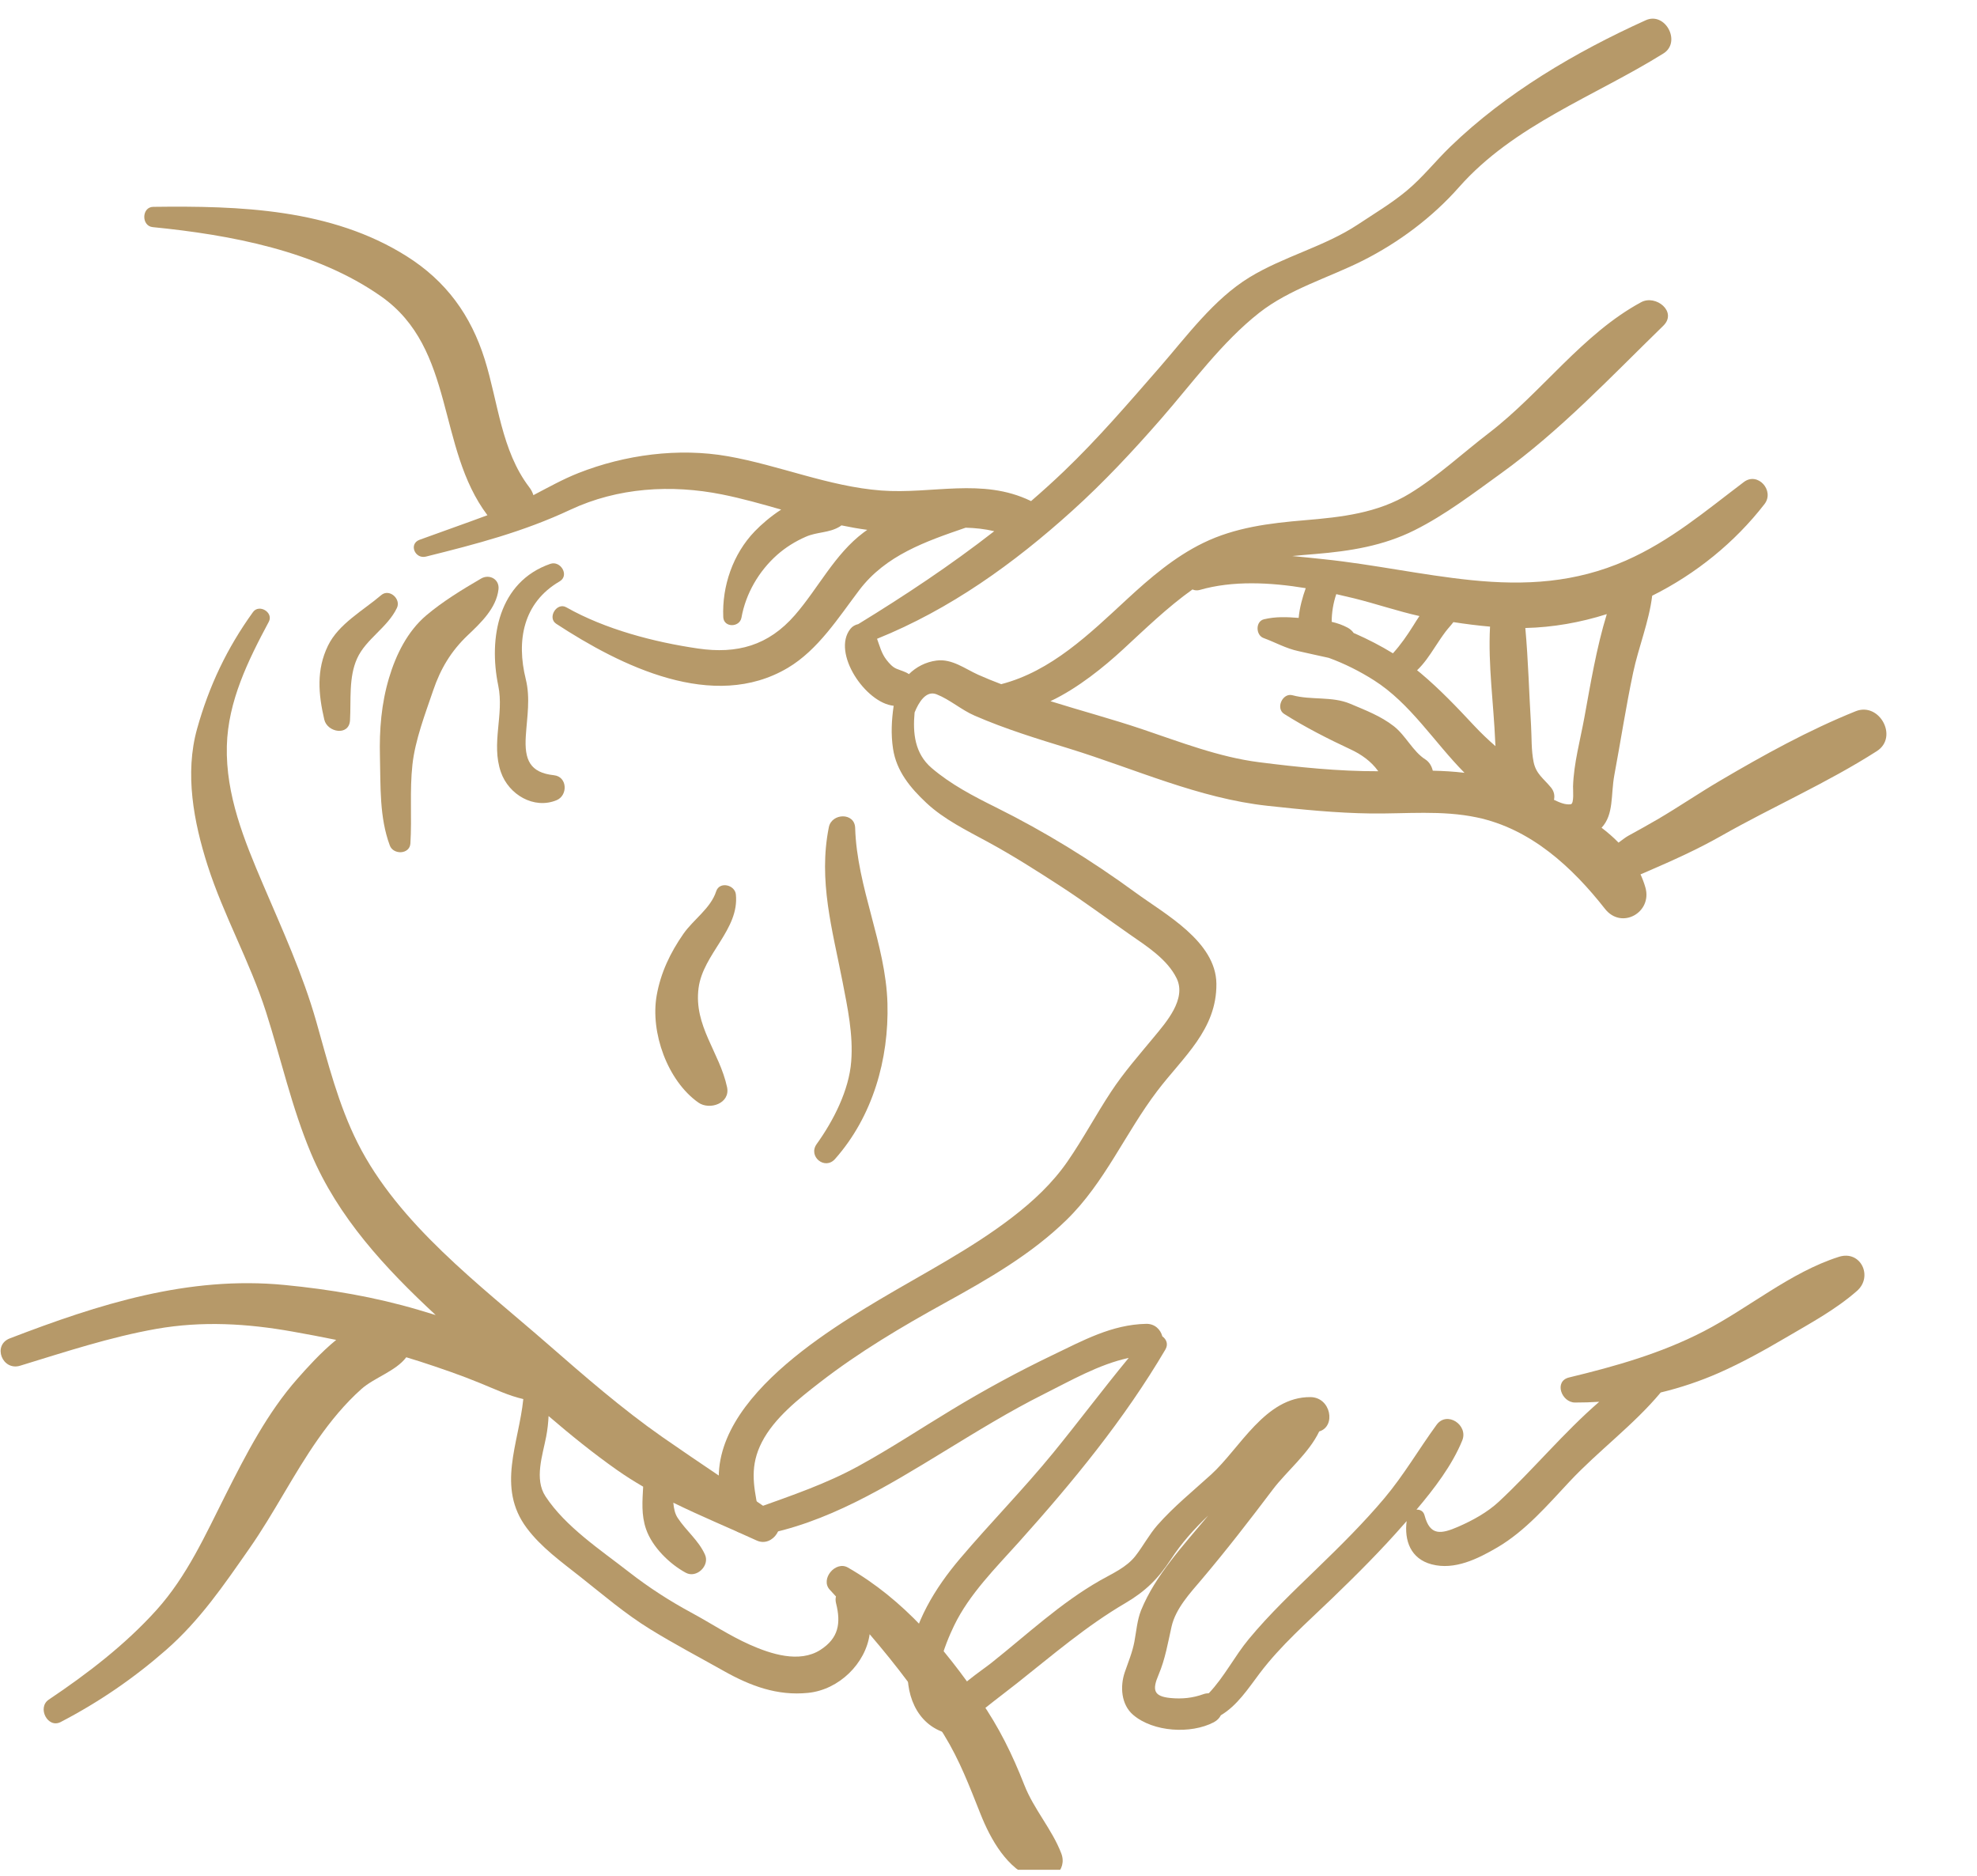 <?xml version="1.0" encoding="UTF-8" standalone="no"?>
<!DOCTYPE svg PUBLIC "-//W3C//DTD SVG 1.1//EN" "http://www.w3.org/Graphics/SVG/1.1/DTD/svg11.dtd">
<svg width="100%" height="100%" viewBox="0 0 176 167" version="1.1" xmlns="http://www.w3.org/2000/svg" xmlns:xlink="http://www.w3.org/1999/xlink" xml:space="preserve" xmlns:serif="http://www.serif.com/" style="fill-rule:evenodd;clip-rule:evenodd;stroke-linejoin:round;stroke-miterlimit:2;">
    <g transform="matrix(1,0,0,1,-16,-419)">
        <g id="masaz-czolo" transform="matrix(1,0,0,1,23.945,-78.18)">
            <rect x="-7.945" y="497.92" width="175.88" height="165.693" style="fill:none;"/>
            <clipPath id="_clip1">
                <rect x="-7.945" y="497.92" width="175.88" height="165.693"/>
            </clipPath>
            <g clip-path="url(#_clip1)">
                <g transform="matrix(1,0,0,1,-347.615,194.645)">
                    <path d="M388.987,371.541C386.833,371.311 386.345,370.158 386.479,368.055C386.588,366.342 386.896,364.694 386.477,362.991C385.627,359.557 386.236,356.185 389.486,354.289C390.39,353.763 389.578,352.404 388.656,352.727C384.063,354.326 383.143,359.291 384.027,363.566C384.562,366.144 383.373,368.7 384.261,371.262C384.955,373.267 387.202,374.596 389.216,373.765C390.239,373.343 390.19,371.671 388.987,371.541Z" style="fill:rgb(182,153,105);fill-rule:nonzero;"/>
                </g>
                <g transform="matrix(1,0,0,1,-347.615,194.645)">
                    <path d="M401.859,390.483C402.259,387.437 405.503,385.273 405.18,382.149C405.09,381.291 403.721,380.965 403.427,381.875C402.932,383.397 401.408,384.371 400.51,385.659C399.338,387.341 398.489,389.118 398.13,391.144C397.551,394.432 399.086,398.73 401.841,400.678C402.835,401.379 404.708,400.76 404.394,399.3C403.729,396.198 401.418,393.85 401.859,390.483Z" style="fill:rgb(182,153,105);fill-rule:nonzero;"/>
                </g>
                <g transform="matrix(1,0,0,1,-347.615,194.645)">
                    <path d="M418.674,391.835C418.524,386.552 415.957,381.547 415.799,376.229C415.756,374.834 413.71,374.901 413.457,376.167C412.505,380.923 413.769,385.266 414.675,389.916C415.13,392.262 415.633,394.614 415.449,397.013C415.253,399.598 413.854,402.31 412.373,404.371C411.583,405.472 413.102,406.722 414.007,405.702C417.358,401.922 418.816,396.821 418.674,391.835Z" style="fill:rgb(182,153,105);fill-rule:nonzero;"/>
                </g>
                <g transform="matrix(1,0,0,1,-347.615,194.645)">
                    <path d="M382.501,354.033C380.852,354.992 379.074,356.078 377.619,357.311C375.946,358.73 374.924,360.802 374.306,362.87C373.615,365.183 373.434,367.488 373.494,369.891C373.56,372.527 373.437,375.286 374.374,377.798C374.689,378.643 376.146,378.598 376.206,377.61C376.349,375.27 376.129,372.943 376.386,370.601C376.625,368.408 377.528,366.069 378.235,363.986C378.889,362.058 379.831,360.487 381.303,359.089C382.473,357.979 383.859,356.671 384.048,354.988C384.147,354.094 383.237,353.605 382.501,354.033Z" style="fill:rgb(182,153,105);fill-rule:nonzero;"/>
                </g>
                <g transform="matrix(1,0,0,1,-347.615,194.645)">
                    <path d="M373.607,355.509C372.025,356.863 369.816,358.059 368.871,360.003C367.821,362.159 368.012,364.323 368.539,366.587C368.809,367.743 370.752,368.077 370.83,366.646C370.93,364.837 370.701,362.818 371.463,361.143C372.253,359.404 374.163,358.41 375.006,356.647C375.391,355.844 374.322,354.897 373.607,355.509Z" style="fill:rgb(182,153,105);fill-rule:nonzero;"/>
                </g>
                <g transform="matrix(1,0,0,1,-347.615,194.645)">
                    <path d="M434.147,467.508C433.321,465.352 431.71,463.598 430.855,461.412C429.785,458.684 428.614,456.305 426.944,453.884C423.711,449.2 420.154,444.938 415.156,442.068C414.053,441.432 412.661,443.102 413.544,444.047C413.729,444.244 413.908,444.443 414.091,444.642C414.045,444.824 414.043,445.029 414.099,445.248C414.553,447.045 414.312,448.361 412.708,449.395C410.823,450.605 408.264,449.753 406.419,448.932C404.623,448.134 402.93,447.008 401.203,446.075C399.26,445.024 397.418,443.835 395.678,442.479C393.136,440.495 390.01,438.441 388.229,435.726C387.22,434.189 387.975,432.069 388.292,430.418C388.412,429.787 388.479,429.18 388.506,428.582C390.479,430.274 392.503,431.913 394.608,433.392C395.361,433.922 396.135,434.407 396.926,434.868C396.862,436.131 396.743,437.373 397.188,438.656C397.739,440.244 399.283,441.756 400.726,442.533C401.685,443.049 402.871,441.896 402.432,440.921C401.854,439.637 400.763,438.81 399.998,437.646C399.747,437.264 399.654,436.784 399.612,436.295C402.048,437.492 404.575,438.53 407.032,439.66C408.49,440.332 409.871,438.172 408.524,437.219C405.258,434.912 401.909,432.734 398.63,430.446C395.022,427.924 391.674,425.002 388.358,422.111C382.374,416.898 375.15,411.506 371.51,404.275C369.794,400.865 368.863,397.124 367.826,393.468C366.622,389.24 364.813,385.307 363.093,381.276C361.409,377.331 359.754,373.297 359.865,368.93C359.967,364.952 361.757,361.328 363.6,357.88C364.043,357.052 362.737,356.262 362.191,357.02C359.872,360.24 358.288,363.575 357.218,367.399C356.099,371.392 356.917,375.709 358.149,379.563C359.578,384.024 361.916,388.138 363.348,392.603C364.694,396.803 365.644,401.129 367.359,405.201C369.763,410.908 373.966,415.421 378.454,419.591C377.949,419.437 377.445,419.282 376.939,419.135C373.041,417.982 369.066,417.309 365.018,416.916C356.432,416.078 348.46,418.628 340.55,421.666C338.971,422.273 339.875,424.585 341.462,424.101C345.462,422.879 349.455,421.555 353.582,420.824C357.666,420.106 361.668,420.342 365.727,421.066C367.034,421.299 368.322,421.541 369.599,421.803C368.2,422.946 366.964,424.338 366.157,425.251C363.478,428.28 361.576,431.981 359.768,435.566C357.957,439.157 356.319,442.831 353.607,445.842C350.83,448.927 347.447,451.521 344.011,453.824C342.957,454.531 343.915,456.417 345.071,455.818C348.466,454.054 351.571,451.928 354.449,449.407C357.482,446.752 359.601,443.621 361.888,440.348C364.079,437.21 365.786,433.76 367.988,430.627C369.119,429.019 370.379,427.48 371.85,426.172C372.984,425.163 374.919,424.579 375.837,423.35C376.238,423.469 376.639,423.592 377.041,423.722C378.874,424.318 380.708,424.947 382.49,425.682C383.783,426.211 384.963,426.775 386.257,427.071C385.854,431.039 383.859,434.926 386.556,438.541C387.842,440.27 389.661,441.57 391.333,442.893C393.385,444.514 395.31,446.173 397.546,447.552C399.685,448.872 401.918,450.044 404.105,451.275C406.469,452.604 408.865,453.504 411.608,453.223C414.388,452.945 416.735,450.582 417.089,448.001C419.499,450.811 421.715,453.71 423.707,456.951C425.116,459.246 425.971,461.529 426.961,464.01C427.862,466.269 429.334,468.923 431.748,469.778C433.159,470.273 434.734,469.04 434.147,467.508Z" style="fill:rgb(182,153,105);fill-rule:nonzero;"/>
                </g>
                <g transform="matrix(1,0,0,1,-355.615,194.645)">
                    <path d="M487.508,374.123C487.03,374.194 486.517,373.974 486.01,373.729C486.091,373.374 486.031,372.988 485.752,372.643C485.098,371.839 484.418,371.441 484.197,370.361C483.981,369.297 484.033,368.178 483.969,367.1C483.794,364.245 483.722,361.304 483.46,358.436C485.917,358.379 488.359,357.947 490.713,357.2C489.789,360.208 489.263,363.415 488.718,366.397C488.351,368.408 487.77,370.495 487.708,372.54C487.7,372.809 487.818,374.077 487.508,374.123ZM478.897,367.122C477.386,365.501 475.854,363.896 474.158,362.468C474.05,362.376 473.935,362.289 473.824,362.198C474.451,361.602 474.937,360.871 475.413,360.14C475.722,359.67 476.029,359.199 476.369,358.749C476.594,358.454 476.844,358.198 477.057,357.912C478.14,358.078 479.231,358.22 480.318,358.313C480.135,361.758 480.64,365.15 480.782,368.603C480.788,368.715 480.795,368.834 480.802,368.953C480.146,368.382 479.513,367.781 478.897,367.122ZM475.222,371.137C475.124,370.723 474.9,370.349 474.556,370.13C473.454,369.433 472.821,368.011 471.754,367.177C470.584,366.265 469.211,365.747 467.865,365.177C466.255,364.497 464.396,364.874 462.731,364.421C461.846,364.181 461.209,365.592 461.991,366.084C463.854,367.265 465.912,368.311 467.906,369.241C468.847,369.678 469.726,370.294 470.335,371.141L470.366,371.185C466.861,371.2 463.211,370.822 459.763,370.383C456.192,369.931 452.745,368.586 449.352,367.443C446.654,366.534 443.9,365.801 441.185,364.949C443.672,363.774 446.021,361.834 447.603,360.378C449.625,358.515 451.59,356.599 453.829,355.004C454.019,355.087 454.237,355.116 454.46,355.052C457.4,354.203 460.735,354.367 463.912,354.89C463.631,355.667 463.363,356.623 463.282,357.536C462.23,357.456 461.256,357.407 460.198,357.658C459.422,357.842 459.456,359.069 460.151,359.326C461.207,359.714 462.153,360.259 463.267,360.495C464.162,360.685 465.064,360.91 465.965,361.094C467.367,361.604 468.731,362.291 469.983,363.087C473.23,365.146 475.342,368.598 478.044,371.325C477.108,371.212 476.168,371.157 475.222,371.137ZM466.63,355.422C467.168,355.542 467.694,355.667 468.21,355.793C470.178,356.28 472.062,356.931 474.033,357.372C473.835,357.661 473.657,357.951 473.493,358.214C472.936,359.099 472.371,359.922 471.674,360.689C470.602,360.03 469.479,359.453 468.34,358.948C468.289,358.926 468.235,358.906 468.182,358.884C468.05,358.697 467.876,358.532 467.649,358.409C467.202,358.166 466.72,358.002 466.222,357.886C466.224,357.045 466.362,356.218 466.63,355.422ZM512.865,365.846C508.675,367.533 504.685,369.739 500.794,372.029C498.905,373.139 497.1,374.374 495.21,375.481C494.354,375.983 493.477,376.461 492.606,376.942C492.371,377.073 492.072,377.313 491.759,377.54C491.297,377.065 490.787,376.625 490.248,376.214C491.358,375.031 491.058,373.287 491.386,371.518C491.954,368.482 492.421,365.416 493.061,362.394C493.535,360.158 494.475,357.87 494.754,355.561C498.645,353.624 502.117,350.809 504.75,347.408C505.674,346.216 504.159,344.498 502.911,345.444C499.494,348.026 496.377,350.686 492.413,352.431C487.927,354.407 483.464,354.666 478.654,354.176C474.245,353.727 469.942,352.772 465.541,352.316C464.606,352.219 463.658,352.112 462.714,352.031C463.397,351.963 464.083,351.905 464.772,351.849C467.856,351.593 470.807,351.13 473.598,349.732C476.343,348.36 478.816,346.46 481.297,344.671C486.582,340.862 491.081,336.07 495.742,331.532C497.021,330.286 495.072,328.731 493.773,329.434C488.538,332.261 484.914,337.478 480.221,341.076C477.885,342.866 475.693,344.92 473.181,346.46C470.31,348.218 467.095,348.567 463.813,348.843C460.695,349.105 457.62,349.478 454.778,350.867C452.219,352.116 450.053,353.977 447.977,355.895C444.656,358.967 441.251,362.284 436.801,363.435C436.109,363.172 435.422,362.896 434.754,362.597C433.587,362.074 432.418,361.153 431.044,361.333C430.087,361.457 429.235,361.899 428.587,362.542C428.266,362.317 427.89,362.232 427.489,362.066C427.119,361.915 426.836,361.585 426.594,361.279C426.145,360.708 425.984,360.037 425.748,359.396C432.253,356.769 437.908,352.711 443.12,348.005C445.947,345.454 448.524,342.691 451.026,339.826C453.797,336.654 456.448,332.984 459.774,330.375C462.479,328.253 465.929,327.271 468.97,325.743C472.178,324.13 475.176,321.891 477.551,319.201C482.442,313.659 489.631,311.114 495.753,307.295C497.376,306.283 495.921,303.549 494.181,304.336C487.929,307.165 481.74,310.801 476.785,315.59C475.463,316.868 474.331,318.318 472.917,319.497C471.559,320.63 470.021,321.544 468.551,322.52C465.587,324.484 461.952,325.358 458.902,327.222C455.712,329.169 453.296,332.493 450.873,335.272C448.12,338.426 445.409,341.592 442.382,344.488C441.432,345.397 440.454,346.279 439.456,347.142C439.44,347.134 439.43,347.125 439.416,347.118C435.104,345.039 430.645,346.54 426.119,346.197C421.454,345.842 417.055,343.957 412.473,343.148C408.077,342.374 403.304,343.011 399.168,344.641C397.783,345.187 396.48,345.919 395.155,346.611C395.082,346.372 394.961,346.128 394.777,345.89C392.302,342.646 392.011,338.321 390.825,334.532C389.584,330.578 387.382,327.555 383.873,325.342C377.16,321.107 368.991,320.849 361.31,320.947C360.273,320.96 360.242,322.649 361.263,322.752C368.168,323.437 375.837,324.859 381.609,328.925C388.228,333.585 386.532,342.391 391.063,348.397C389.057,349.146 387.035,349.846 385.023,350.583C384.03,350.946 384.612,352.321 385.585,352.08C390.068,350.965 394.253,349.875 398.454,347.904C402.667,345.932 407.42,345.642 411.946,346.546C413.726,346.902 415.472,347.396 417.214,347.895C416.274,348.501 415.439,349.229 414.862,349.828C412.916,351.845 411.939,354.713 412.058,357.469C412.101,358.422 413.518,358.401 413.678,357.512C414.061,355.373 415.22,353.38 416.84,351.938C417.611,351.255 418.46,350.729 419.403,350.314C420.421,349.866 421.458,349.991 422.423,349.411C422.48,349.376 422.532,349.338 422.579,349.3C423.34,349.46 424.104,349.595 424.877,349.698C424.767,349.776 424.658,349.853 424.549,349.935C421.971,351.869 420.516,354.897 418.429,357.295C416.076,359.996 413.294,360.771 409.807,360.261C405.88,359.689 401.544,358.55 398.082,356.592C397.234,356.113 396.369,357.525 397.186,358.059C402.928,361.813 411.178,365.919 417.808,361.982C420.503,360.382 422.317,357.502 424.165,355.063C426.516,351.958 430.083,350.726 433.636,349.507C434.5,349.53 435.351,349.62 436.182,349.819C432.322,352.83 428.217,355.553 424.074,358.09C423.805,358.148 423.551,358.288 423.376,358.511C421.691,360.636 424.722,365.111 427.228,365.359C427.043,366.622 426.974,367.884 427.171,369.183C427.475,371.18 428.71,372.663 430.139,374.003C431.7,375.467 433.729,376.456 435.594,377.47C437.854,378.697 440.011,380.073 442.166,381.473C444.236,382.819 446.211,384.295 448.236,385.705C449.745,386.753 451.583,387.914 452.417,389.616C453.322,391.468 451.475,393.542 450.39,394.856C449.063,396.463 447.724,397.978 446.575,399.724C445.237,401.753 444.097,403.902 442.715,405.904C441.362,407.863 439.653,409.453 437.777,410.896C434.111,413.715 429.943,415.854 425.98,418.21C419.536,422.041 407.795,429.561 412.914,438.467C413.217,438.993 413.805,439.105 414.323,438.951C414.543,439.159 414.846,439.276 415.223,439.211C421.25,438.162 426.631,434.838 431.767,431.703C434.661,429.939 437.546,428.156 440.58,426.637C442.992,425.432 445.488,423.984 448.152,423.407C445.864,426.179 443.713,429.059 441.438,431.846C438.791,435.088 435.85,438.072 433.144,441.262C430.896,443.908 429.027,446.983 428.544,450.474C428.17,453.181 429.202,456.065 431.978,456.823C432.21,456.889 432.42,456.865 432.602,456.781C433.032,456.724 433.438,456.424 433.57,455.881C433.421,456.493 433.698,455.977 434.074,455.662C434.543,455.275 434.998,454.873 435.475,454.494C436.39,453.761 437.327,453.063 438.244,452.336C441.393,449.844 444.357,447.285 447.838,445.242C449.625,444.194 450.758,443.089 451.896,441.353C452.865,439.872 453.977,438.635 455.23,437.441C453.029,440.088 450.532,442.735 449.257,445.862C448.907,446.725 448.829,447.759 448.657,448.672C448.475,449.625 448.115,450.472 447.802,451.384C447.371,452.642 447.47,454.268 448.557,455.19C450.338,456.702 453.669,456.914 455.725,455.84C456.025,455.682 456.23,455.464 456.357,455.215C457.807,454.351 458.767,452.872 459.803,451.494C461.677,449.007 464.017,446.973 466.248,444.822C468.479,442.672 470.672,440.481 472.71,438.142C472.771,438.072 472.833,438.001 472.895,437.931C472.673,439.658 473.245,441.289 475.121,441.782C477.161,442.324 479.233,441.289 480.955,440.284C483.466,438.816 485.435,436.509 487.4,434.412C489.959,431.68 493.12,429.361 495.512,426.485C497.294,426.055 499.04,425.469 500.722,424.727C502.75,423.83 504.705,422.746 506.613,421.624C508.793,420.342 511.08,419.117 512.987,417.441C514.44,416.165 513.32,413.79 511.375,414.409C507.056,415.783 503.346,418.97 499.342,421.04C495.546,423.004 491.489,424.149 487.356,425.147C485.981,425.48 486.681,427.375 487.882,427.379C488.6,427.382 489.319,427.357 490.038,427.313C486.861,430.063 484.142,433.379 481.084,436.221C480.083,437.152 478.765,437.875 477.52,438.419C475.958,439.101 474.974,439.269 474.489,437.422C474.389,437.043 474.085,436.893 473.772,436.913C475.357,435.038 476.946,432.962 477.845,430.755C478.404,429.382 476.486,428.095 475.561,429.361C473.977,431.529 472.662,433.815 470.92,435.888C469.057,438.103 466.99,440.143 464.915,442.154C462.823,444.181 460.684,446.206 458.826,448.453C457.582,449.955 456.645,451.828 455.283,453.254C455.128,453.259 454.966,453.28 454.789,453.342C453.841,453.686 452.883,453.778 451.881,453.682C450.353,453.536 450.235,452.957 450.815,451.6C451.4,450.224 451.641,448.774 451.967,447.32C452.332,445.715 453.617,444.342 454.649,443.124C456.86,440.513 458.937,437.827 460.999,435.096C462.188,433.526 464.201,431.879 465.11,429.953C466.621,429.51 466.165,426.919 464.337,426.896C460.313,426.857 458.063,431.449 455.489,433.789C453.862,435.268 452.168,436.636 450.71,438.289C449.977,439.125 449.434,440.161 448.747,441.039C447.961,442.047 446.718,442.586 445.629,443.203C442.077,445.223 439.106,448.029 435.924,450.555C434.967,451.315 432.761,452.726 431.801,454.223C430.216,452.738 431.841,448.821 432.608,447.234C433.963,444.428 436.313,442.099 438.37,439.805C443.192,434.43 447.745,428.896 451.418,422.66C451.697,422.185 451.505,421.743 451.146,421.49C450.99,420.889 450.486,420.357 449.697,420.375C446.639,420.437 444.068,421.867 441.377,423.156C438.295,424.635 435.327,426.248 432.401,428.02C429.625,429.697 426.916,431.493 424.069,433.049C421.206,434.619 418.183,435.639 415.135,436.736C414.735,434.684 414.428,432.988 415.49,430.913C416.595,428.76 418.781,427.04 420.653,425.591C424.149,422.881 427.941,420.633 431.808,418.501C435.639,416.387 439.475,414.193 442.628,411.113C446.026,407.795 447.847,403.395 450.688,399.653C452.98,396.63 456.001,394.198 455.958,390.093C455.915,386.328 451.364,383.896 448.762,381.989C444.829,379.115 440.705,376.573 436.344,374.406C434.336,373.41 432.318,372.361 430.607,370.897C429.098,369.605 428.921,367.78 429.091,365.957C429.443,365.074 430.105,363.961 431.048,364.338C432.233,364.805 433.25,365.724 434.434,366.236C437.192,367.436 439.993,368.289 442.861,369.172C448.71,370.976 454.383,373.597 460.52,374.264C463.535,374.592 466.679,374.91 469.708,374.945C472.875,374.982 476.023,374.638 479.15,375.297C483.946,376.307 487.637,379.722 490.551,383.434C492.029,385.318 494.792,383.749 494.147,381.523C494.032,381.12 493.884,380.737 493.715,380.365C493.907,380.284 494.101,380.201 494.294,380.118C496.567,379.136 498.752,378.159 500.911,376.934C505.48,374.34 510.325,372.229 514.752,369.396C516.705,368.147 514.979,364.991 512.865,365.846Z" style="fill:rgb(182,153,105);fill-rule:nonzero;"/>
                </g>
            </g>
        </g>
    </g>
</svg>
